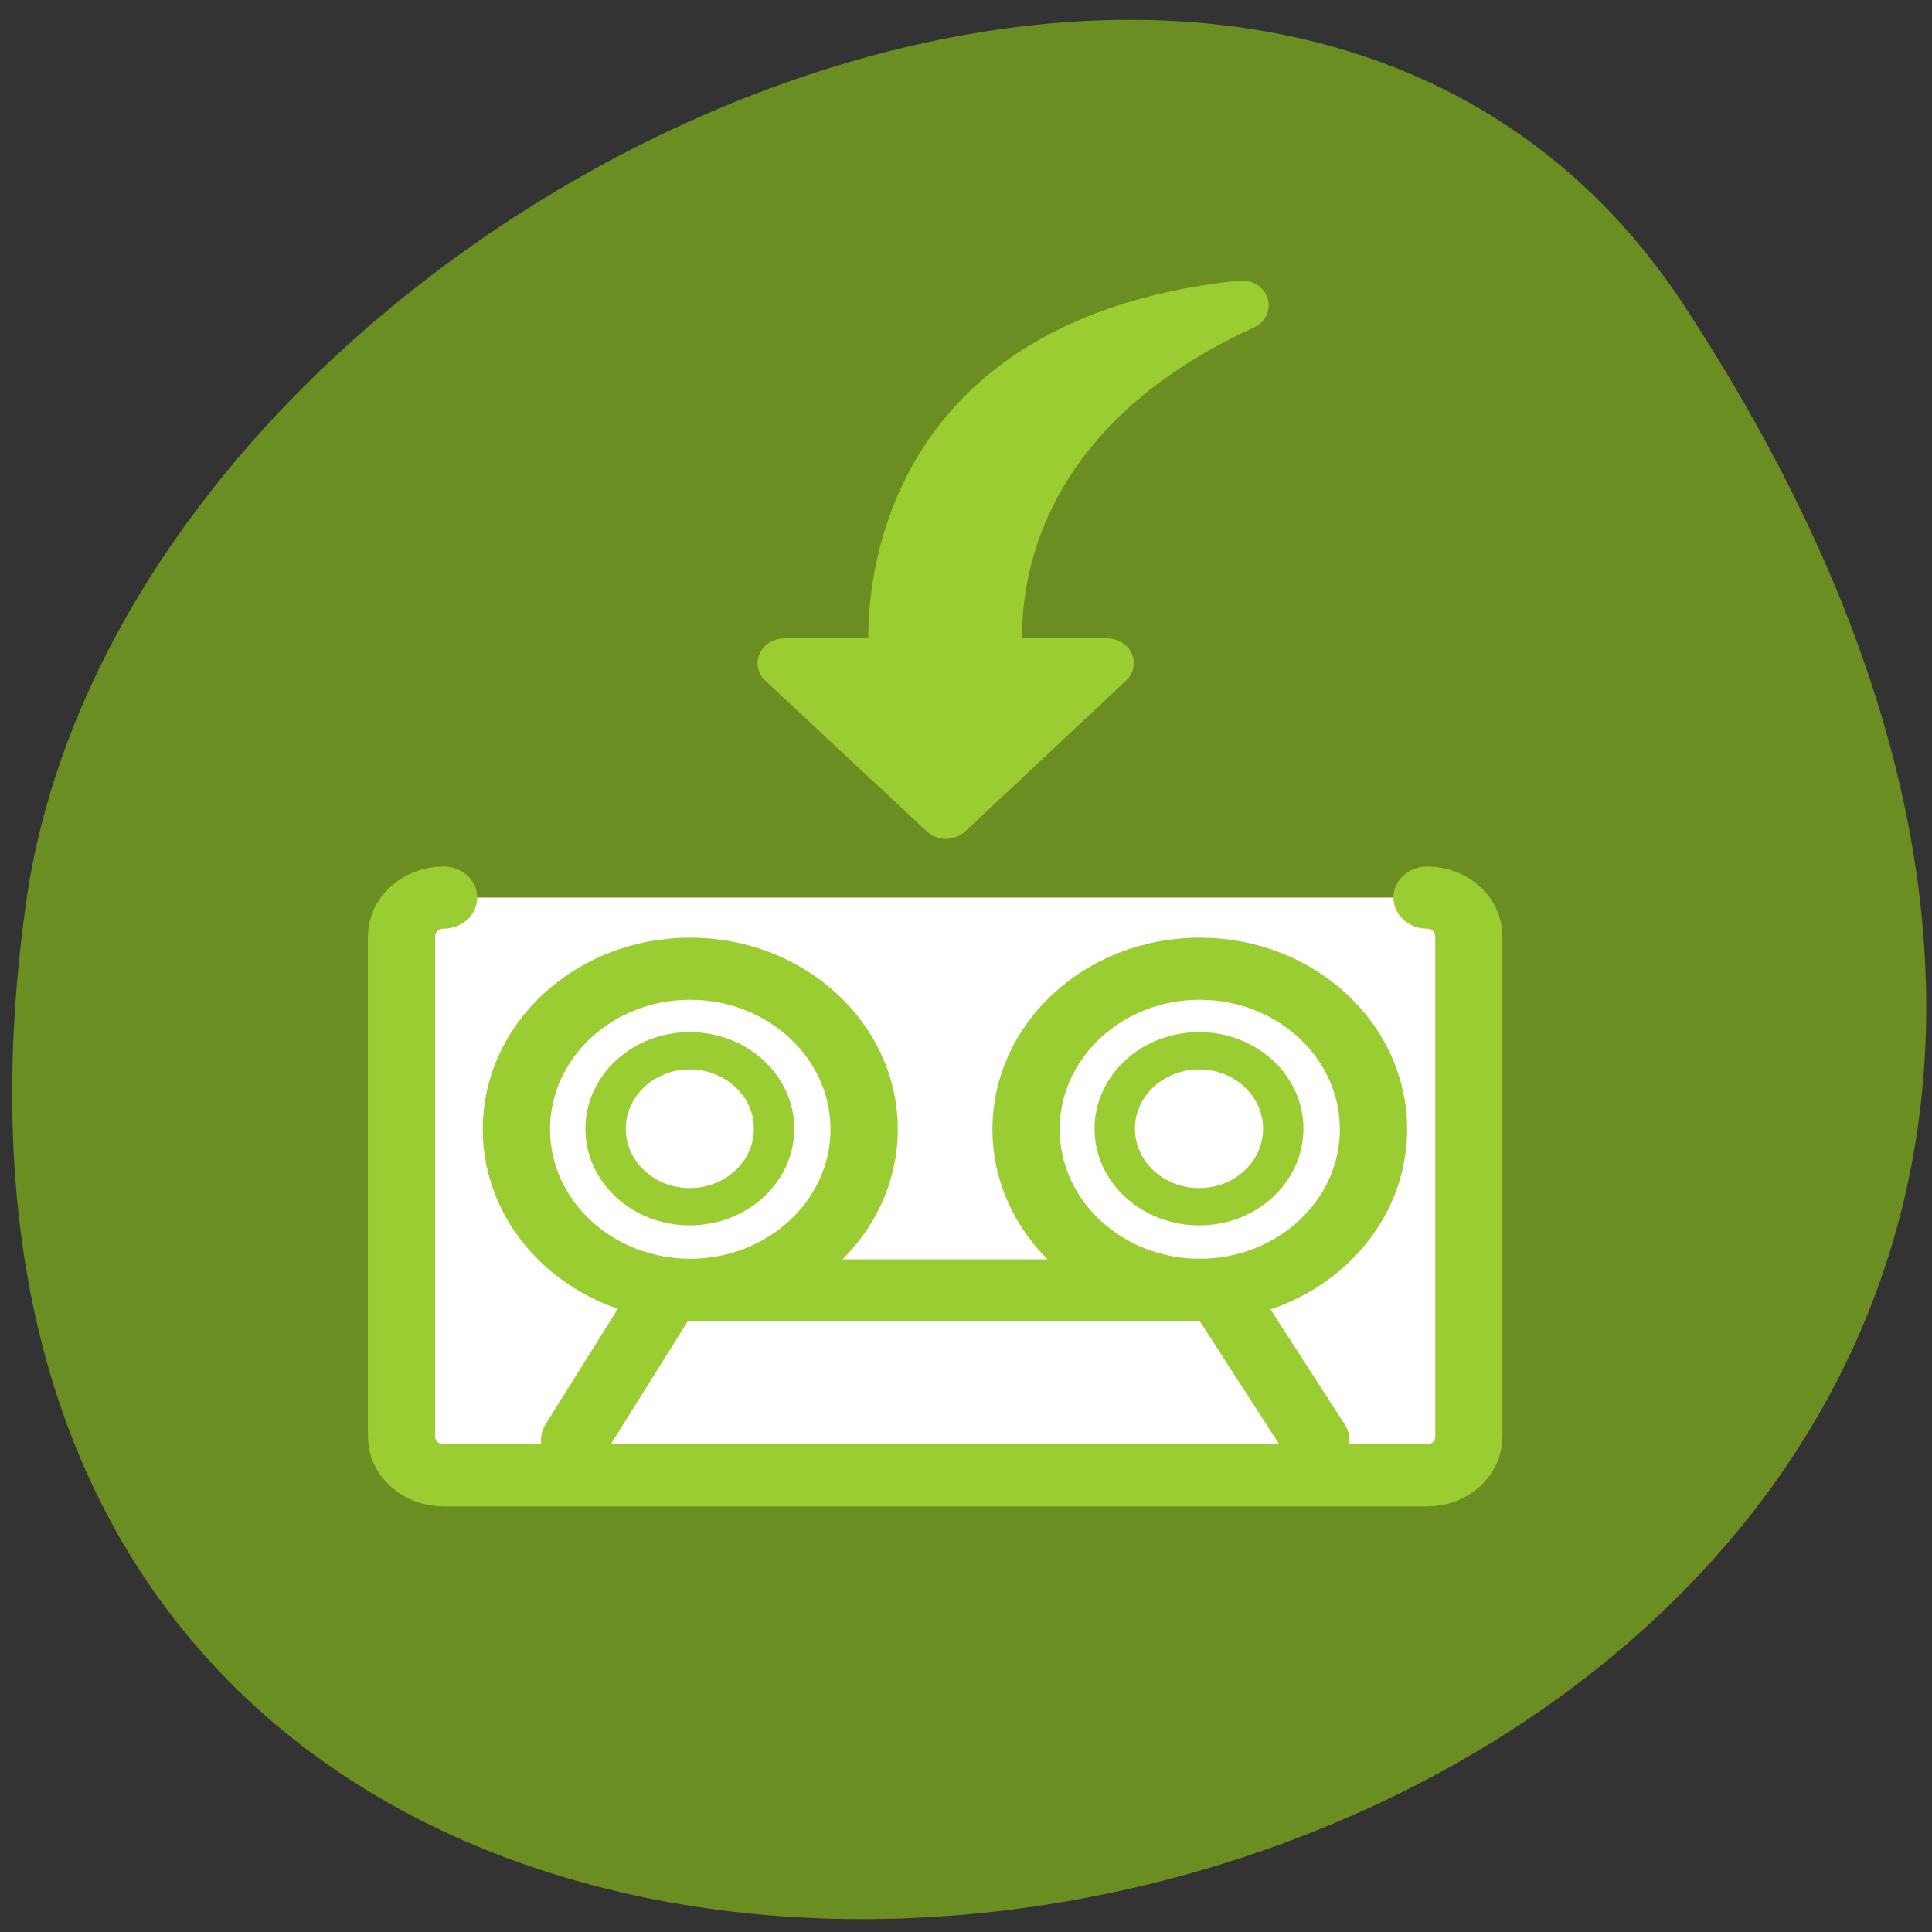 <svg xmlns="http://www.w3.org/2000/svg" viewBox="0 0 24 24"><rect x="0" y="0" width="24" height="24" fill="#333333" stroke="none"/><path d="m 20.922 3.797 c 13.609 20.77 -23.566 28.809 -20.602 7.441 c 1.207 -8.715 15.395 -15.387 20.602 -7.441" fill="#6a8e22"/><g fill-rule="evenodd" stroke="#9acd31" stroke-linejoin="round" stroke-linecap="round"><g fill="#fff"><path d="m 6.715 27.92 c -1.082 0 -1.96 0.885 -1.96 1.959 v 25.14 c 0 1.09 0.878 1.959 1.96 1.959 h 45.754 c 1.082 0 1.945 -0.869 1.945 -1.959 v -25.14 c 0 -1.075 -0.863 -1.959 -1.945 -1.959" transform="matrix(0.267 0 0 0.247 3.718 4.254)" stroke-width="3.125"/><g stroke-width="3.203"><path d="m 12.258 55.688 l 4.453 -7.709 h 26.22 l 4.603 7.726" transform="matrix(0.261 0 0 0.241 3.939 4.467)"/><path d="m 25.08 20.05 c 0 4.567 -3.718 8.276 -8.276 8.276 c -4.573 0 -8.276 -3.709 -8.276 -8.276 c 0 -4.567 3.703 -8.276 8.276 -8.276 c 4.558 0 8.276 3.709 8.276 8.276" transform="matrix(0.261 0 0 0.241 4.189 9.196)"/></g><path d="m 14.763 51.16 c 0 2.219 -1.799 4.02 -4.02 4.02 c -2.204 0 -4 -1.798 -4 -4.02 c 0 -2.219 1.799 -4.02 4 -4.02 c 2.219 0 4.02 1.798 4.02 4.02" transform="matrix(0.261 0 0 0.241 5.763 1.692)" stroke-width="1.922"/><path d="m 25.07 20.05 c 0 4.567 -3.703 8.276 -8.276 8.276 c -4.558 0 -8.261 -3.709 -8.261 -8.276 c 0 -4.567 3.703 -8.276 8.261 -8.276 c 4.573 0 8.276 3.709 8.276 8.276" transform="matrix(0.261 0 0 0.241 10.519 9.196)" stroke-width="3.203"/><path d="m 14.755 51.16 c 0 2.219 -1.784 4.02 -4 4.02 c -2.219 0 -4.02 -1.798 -4.02 -4.02 c 0 -2.219 1.799 -4.02 4.02 -4.02 c 2.204 0 4 1.798 4 4.02" transform="matrix(0.261 0 0 0.241 12.09 1.692)" stroke-width="1.922"/></g><path d="m 43.853 -1.867 c -17.333 1.975 -16.178 17.02 -16.09 17.998 h -5.193 l 7.518 7.585 l 7.489 -7.585 h -5.119 c -0.132 -1.138 -1.199 -11.772 11.395 -17.998" transform="matrix(0.267 0 0 0.247 3.718 4.254)" fill="#9acd31" stroke-width="2.5"/></g></svg>